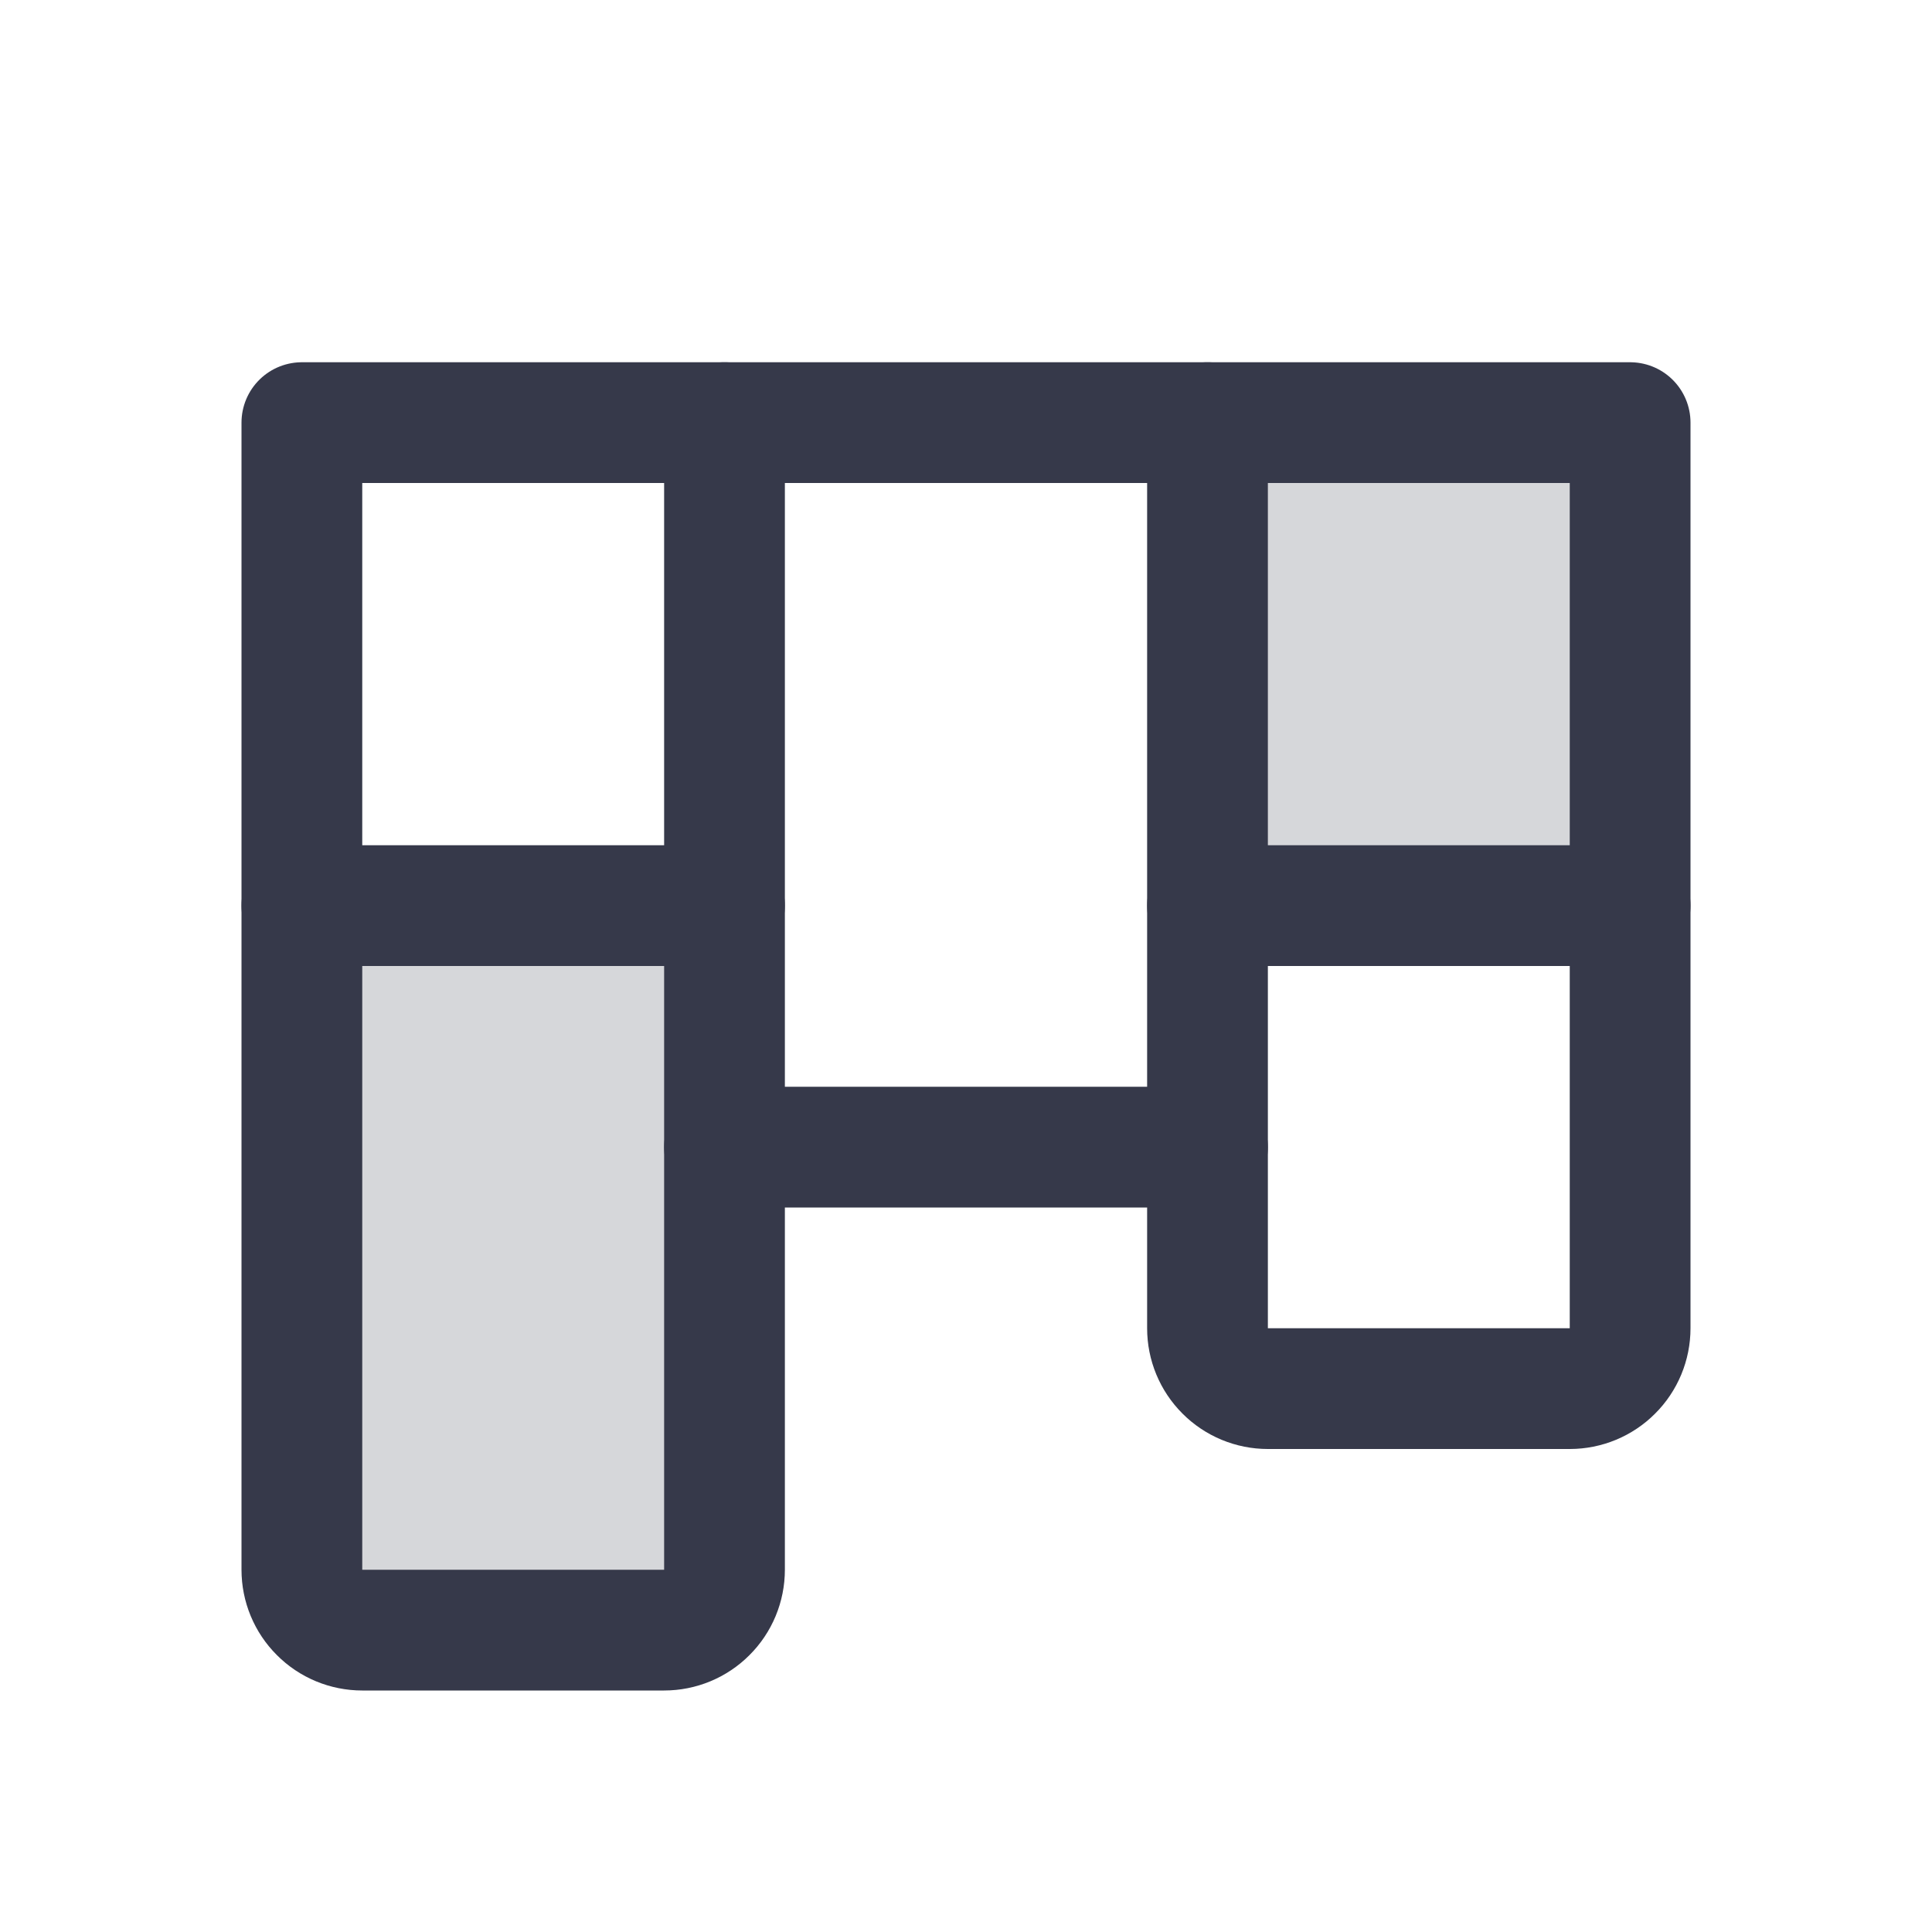 
<svg width="24" height="24" viewBox="0 0 24 24" fill="none" xmlns="http://www.w3.org/2000/svg">
<g clip-path="url(#clip0_10025_263)">
<path opacity="0.2" d="M20.25 5.25H15V11.25H20.25V5.25Z" fill="#36394A"/>
<path opacity="0.2" d="M9 11.25H3.75V19.5C3.75 19.699 3.829 19.89 3.97 20.03C4.11 20.171 4.301 20.25 4.5 20.25H8.25C8.449 20.25 8.64 20.171 8.78 20.03C8.921 19.89 9 19.699 9 19.5V11.25Z" fill="#36394A"/>
<path d="M3.75 5.25H20.25V16.5C20.25 16.699 20.171 16.89 20.03 17.03C19.89 17.171 19.699 17.25 19.5 17.25H15.75C15.551 17.25 15.36 17.171 15.22 17.03C15.079 16.89 15 16.699 15 16.5V14.25H9V19.5C9 19.699 8.921 19.89 8.78 20.03C8.64 20.171 8.449 20.25 8.25 20.25H4.5C4.301 20.25 4.11 20.171 3.97 20.03C3.829 19.89 3.75 19.699 3.75 19.5V5.25Z" stroke="#36394A" stroke-width="1.5" stroke-linecap="round" stroke-linejoin="round"/>
<path d="M9 11.25H3.75" stroke="#36394A" stroke-width="1.5" stroke-linecap="round" stroke-linejoin="round"/>
<path d="M9 5.25V14.25" stroke="#36394A" stroke-width="1.5" stroke-linecap="round" stroke-linejoin="round"/>
<path d="M15 11.25H20.25" stroke="#36394A" stroke-width="1.5" stroke-linecap="round" stroke-linejoin="round"/>
<path d="M15 5.25V14.25" stroke="#36394A" stroke-width="1.5" stroke-linecap="round" stroke-linejoin="round"/>
</g>
<defs>
<clipPath id="clip0_10025_263">
<rect width="24" height="24" fill="white"/>
</clipPath>
</defs>
</svg>
